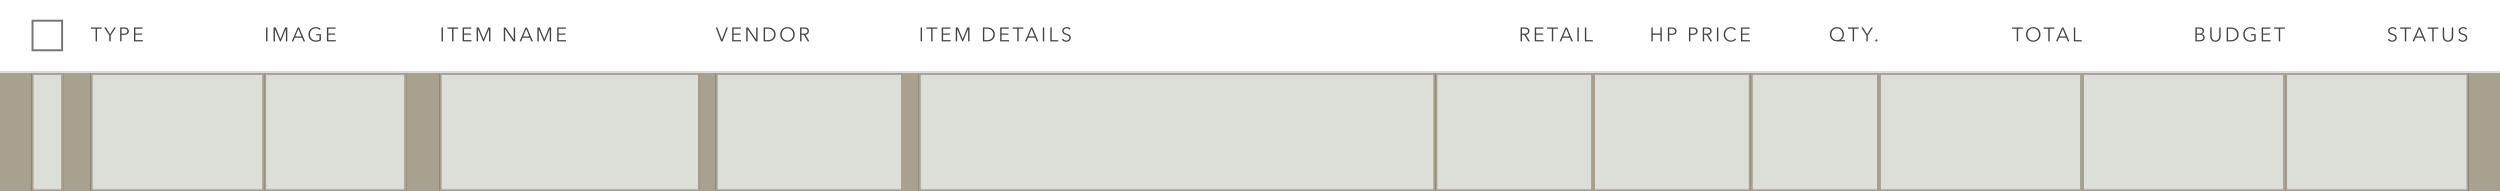 <svg width="1268" height="97" viewBox="0 0 1268 97" fill="none" xmlns="http://www.w3.org/2000/svg">
<rect x="0" y="0" width="1268" height="97" fill="#333333" stroke="none"/>
<mask id="path-1-inside-1_309_16196" fill="white">
<path d="M0 0H1268V37H0V0Z"/>
</mask>
<path d="M0 0H1268V37H0V0Z" fill="white"/>
<path d="M1268 36H0V38H1268V36Z" fill="#D9D9D9" mask="url(#path-1-inside-1_309_16196)"/>
<rect x="16.5" y="10.5" width="15" height="15" fill="white"/>
<rect x="16.5" y="10.5" width="15" height="15" stroke="#757575"/>
<path d="M49.21 21H48.49V14.56H46.12V13.92H51.58V14.56H49.21V21ZM56.156 21H55.436V17.95L52.786 13.92H53.686L55.816 17.35L57.966 13.92H58.806L56.156 17.95V21ZM60.942 13.92H62.942C63.302 13.92 63.628 13.96 63.922 14.04C64.215 14.113 64.465 14.23 64.672 14.39C64.885 14.543 65.048 14.74 65.162 14.98C65.275 15.213 65.332 15.49 65.332 15.81C65.332 16.13 65.272 16.41 65.152 16.65C65.038 16.883 64.875 17.08 64.662 17.24C64.455 17.393 64.202 17.51 63.902 17.59C63.608 17.67 63.282 17.71 62.922 17.71H61.662V21H60.942V13.92ZM61.662 17.1H62.882C63.448 17.1 63.878 16.99 64.172 16.77C64.465 16.55 64.612 16.23 64.612 15.81C64.612 15.37 64.458 15.05 64.152 14.85C63.852 14.643 63.428 14.54 62.882 14.54H61.662V17.1ZM68.662 20.36H72.452V21H67.942V13.92H72.332V14.56H68.662V17H72.092V17.63H68.662V20.36Z" fill="#444444"/>
<path d="M135.66 21H134.94V13.92H135.66V21ZM142.238 19.78H142.248L144.618 13.92H145.718V21H144.998V14.85H144.978L142.418 21H142.038L139.478 14.85H139.458V21H138.738V13.92H139.838L142.238 19.78ZM148.745 21H147.955L151.015 13.92H151.715L154.755 21H153.955L153.175 19.14H149.515L148.745 21ZM149.785 18.48H152.905L151.345 14.72L149.785 18.48ZM162.191 15.19C161.945 14.93 161.651 14.73 161.311 14.59C160.971 14.443 160.581 14.37 160.141 14.37C159.688 14.37 159.278 14.453 158.911 14.62C158.551 14.787 158.245 15.013 157.991 15.3C157.738 15.58 157.541 15.907 157.401 16.28C157.268 16.653 157.201 17.047 157.201 17.46C157.201 17.873 157.268 18.267 157.401 18.64C157.541 19.013 157.738 19.34 157.991 19.62C158.245 19.9 158.551 20.123 158.911 20.29C159.278 20.457 159.688 20.54 160.141 20.54C160.541 20.54 160.908 20.497 161.241 20.41C161.575 20.323 161.845 20.213 162.051 20.08V17.93H160.401V17.3H162.771V20.49C162.385 20.723 161.968 20.897 161.521 21.01C161.075 21.123 160.611 21.18 160.131 21.18C159.598 21.18 159.105 21.087 158.651 20.9C158.198 20.713 157.808 20.457 157.481 20.13C157.155 19.797 156.898 19.403 156.711 18.95C156.531 18.497 156.441 18 156.441 17.46C156.441 16.92 156.535 16.423 156.721 15.97C156.908 15.517 157.165 15.127 157.491 14.8C157.825 14.467 158.215 14.207 158.661 14.02C159.115 13.833 159.605 13.74 160.131 13.74C160.698 13.74 161.191 13.823 161.611 13.99C162.031 14.157 162.391 14.39 162.691 14.69L162.191 15.19ZM166.534 20.36H170.324V21H165.814V13.92H170.204V14.56H166.534V17H169.964V17.63H166.534V20.36Z" fill="#444444"/>
<path d="M224.66 21H223.94V13.92H224.66V21ZM230.008 21H229.288V14.56H226.918V13.92H232.378V14.56H230.008V21ZM235.361 20.36H239.151V21H234.641V13.92H239.031V14.56H235.361V17H238.791V17.63H235.361V20.36ZM245.259 19.78H245.269L247.639 13.92H248.739V21H248.019V14.85H247.999L245.439 21H245.059L242.499 14.85H242.479V21H241.759V13.92H242.859L245.259 19.78ZM260.536 19.95H260.556V13.92H261.276V21H260.376L256.256 14.91H256.236V21H255.516V13.92H256.416L260.536 19.95ZM264.303 21H263.513L266.573 13.92H267.273L270.313 21H269.513L268.733 19.14H265.073L264.303 21ZM265.343 18.48H268.463L266.903 14.72L265.343 18.48ZM276.055 19.78H276.065L278.435 13.92H279.535V21H278.815V14.85H278.795L276.235 21H275.855L273.295 14.85H273.275V21H272.555V13.92H273.655L276.055 19.78ZM283.332 20.36H287.122V21H282.612V13.92H287.002V14.56H283.332V17H286.762V17.63H283.332V20.36Z" fill="#444444"/>
<path d="M366.11 20.07H366.13L368.43 13.92H369.2L366.49 21H365.73L363.03 13.92H363.81L366.11 20.07ZM372.09 20.36H375.88V21H371.37V13.92H375.76V14.56H372.09V17H375.52V17.63H372.09V20.36ZM383.508 19.95H383.528V13.92H384.248V21H383.348L379.228 14.91H379.208V21H378.488V13.92H379.388L383.508 19.95ZM387.325 13.92H389.675C390.115 13.92 390.555 13.993 390.995 14.14C391.442 14.287 391.842 14.51 392.195 14.81C392.555 15.103 392.845 15.473 393.065 15.92C393.285 16.36 393.395 16.873 393.395 17.46C393.395 18.053 393.285 18.57 393.065 19.01C392.845 19.45 392.555 19.82 392.195 20.12C391.842 20.413 391.442 20.633 390.995 20.78C390.555 20.927 390.115 21 389.675 21H387.325V13.92ZM388.045 20.36H389.475C390.008 20.36 390.472 20.277 390.865 20.11C391.265 19.943 391.595 19.727 391.855 19.46C392.115 19.187 392.308 18.877 392.435 18.53C392.568 18.183 392.635 17.827 392.635 17.46C392.635 17.093 392.568 16.737 392.435 16.39C392.308 16.043 392.115 15.737 391.855 15.47C391.595 15.197 391.265 14.977 390.865 14.81C390.472 14.643 390.008 14.56 389.475 14.56H388.045V20.36ZM403.094 17.46C403.094 18 403 18.497 402.814 18.95C402.627 19.403 402.367 19.797 402.034 20.13C401.707 20.457 401.317 20.713 400.864 20.9C400.417 21.087 399.93 21.18 399.404 21.18C398.877 21.18 398.387 21.087 397.934 20.9C397.487 20.713 397.097 20.457 396.764 20.13C396.437 19.797 396.18 19.403 395.994 18.95C395.807 18.497 395.714 18 395.714 17.46C395.714 16.92 395.807 16.423 395.994 15.97C396.18 15.517 396.437 15.127 396.764 14.8C397.097 14.467 397.487 14.207 397.934 14.02C398.387 13.833 398.877 13.74 399.404 13.74C399.93 13.74 400.417 13.833 400.864 14.02C401.317 14.207 401.707 14.467 402.034 14.8C402.367 15.127 402.627 15.517 402.814 15.97C403 16.423 403.094 16.92 403.094 17.46ZM402.334 17.46C402.334 17.047 402.267 16.653 402.134 16.28C402 15.907 401.807 15.58 401.554 15.3C401.3 15.013 400.99 14.787 400.624 14.62C400.264 14.453 399.857 14.37 399.404 14.37C398.95 14.37 398.54 14.453 398.174 14.62C397.814 14.787 397.507 15.013 397.254 15.3C397 15.58 396.807 15.907 396.674 16.28C396.54 16.653 396.474 17.047 396.474 17.46C396.474 17.873 396.54 18.267 396.674 18.64C396.807 19.013 397 19.34 397.254 19.62C397.507 19.9 397.814 20.123 398.174 20.29C398.54 20.457 398.95 20.54 399.404 20.54C399.857 20.54 400.264 20.457 400.624 20.29C400.99 20.123 401.3 19.9 401.554 19.62C401.807 19.34 402 19.013 402.134 18.64C402.267 18.267 402.334 17.873 402.334 17.46ZM406.51 21H405.79V13.92H407.87C408.216 13.92 408.536 13.953 408.83 14.02C409.13 14.087 409.386 14.197 409.6 14.35C409.82 14.497 409.99 14.69 410.11 14.93C410.23 15.17 410.29 15.463 410.29 15.81C410.29 16.07 410.243 16.307 410.15 16.52C410.056 16.733 409.93 16.92 409.77 17.08C409.61 17.233 409.42 17.357 409.2 17.45C408.98 17.543 408.74 17.603 408.48 17.63L410.55 21H409.67L407.71 17.69H406.51V21ZM406.51 17.07H407.76C408.34 17.07 408.786 16.967 409.1 16.76C409.413 16.547 409.57 16.23 409.57 15.81C409.57 15.577 409.526 15.38 409.44 15.22C409.353 15.06 409.233 14.93 409.08 14.83C408.926 14.73 408.74 14.657 408.52 14.61C408.3 14.563 408.056 14.54 407.79 14.54H406.51V17.07Z" fill="#444444"/>
<path d="M467.66 21H466.94V13.92H467.66V21ZM473.008 21H472.288V14.56H469.918V13.92H475.378V14.56H473.008V21ZM478.361 20.36H482.151V21H477.641V13.92H482.031V14.56H478.361V17H481.791V17.63H478.361V20.36ZM488.259 19.78H488.269L490.639 13.92H491.739V21H491.019V14.85H490.999L488.439 21H488.059L485.499 14.85H485.479V21H484.759V13.92H485.859L488.259 19.78ZM498.516 13.92H500.866C501.306 13.92 501.746 13.993 502.186 14.14C502.633 14.287 503.033 14.51 503.386 14.81C503.746 15.103 504.036 15.473 504.256 15.92C504.476 16.36 504.586 16.873 504.586 17.46C504.586 18.053 504.476 18.57 504.256 19.01C504.036 19.45 503.746 19.82 503.386 20.12C503.033 20.413 502.633 20.633 502.186 20.78C501.746 20.927 501.306 21 500.866 21H498.516V13.92ZM499.236 20.36H500.666C501.2 20.36 501.663 20.277 502.056 20.11C502.456 19.943 502.786 19.727 503.046 19.46C503.306 19.187 503.5 18.877 503.626 18.53C503.76 18.183 503.826 17.827 503.826 17.46C503.826 17.093 503.76 16.737 503.626 16.39C503.5 16.043 503.306 15.737 503.046 15.47C502.786 15.197 502.456 14.977 502.056 14.81C501.663 14.643 501.2 14.56 500.666 14.56H499.236V20.36ZM508.005 20.36H511.795V21H507.285V13.92H511.675V14.56H508.005V17H511.435V17.63H508.005V20.36ZM516.673 21H515.953V14.56H513.583V13.92H519.043V14.56H516.673V21ZM520.66 21H519.87L522.93 13.92H523.63L526.67 21H525.87L525.09 19.14H521.43L520.66 21ZM521.7 18.48H524.82L523.26 14.72L521.7 18.48ZM529.632 21H528.912V13.92H529.632V21ZM533.43 20.36H536.73V21H532.71V13.92H533.43V20.36ZM542.437 15.06C542.284 14.847 542.087 14.677 541.847 14.55C541.607 14.417 541.317 14.35 540.977 14.35C540.804 14.35 540.627 14.377 540.447 14.43C540.267 14.483 540.104 14.567 539.957 14.68C539.811 14.787 539.691 14.923 539.597 15.09C539.511 15.257 539.467 15.453 539.467 15.68C539.467 15.907 539.511 16.093 539.597 16.24C539.684 16.387 539.797 16.513 539.937 16.62C540.084 16.72 540.247 16.803 540.427 16.87C540.614 16.937 540.807 17.003 541.007 17.07C541.254 17.15 541.501 17.237 541.747 17.33C542.001 17.423 542.227 17.547 542.427 17.7C542.627 17.847 542.791 18.037 542.917 18.27C543.044 18.497 543.107 18.787 543.107 19.14C543.107 19.493 543.037 19.8 542.897 20.06C542.764 20.313 542.587 20.523 542.367 20.69C542.154 20.857 541.907 20.98 541.627 21.06C541.354 21.14 541.077 21.18 540.797 21.18C540.584 21.18 540.371 21.157 540.157 21.11C539.944 21.07 539.741 21.007 539.547 20.92C539.354 20.833 539.174 20.723 539.007 20.59C538.841 20.457 538.694 20.303 538.567 20.13L539.187 19.67C539.341 19.923 539.554 20.137 539.827 20.31C540.107 20.477 540.434 20.56 540.807 20.56C540.987 20.56 541.171 20.533 541.357 20.48C541.544 20.42 541.711 20.333 541.857 20.22C542.011 20.1 542.134 19.957 542.227 19.79C542.327 19.617 542.377 19.417 542.377 19.19C542.377 18.943 542.327 18.74 542.227 18.58C542.134 18.413 542.007 18.277 541.847 18.17C541.687 18.057 541.504 17.963 541.297 17.89C541.091 17.817 540.874 17.743 540.647 17.67C540.414 17.597 540.184 17.513 539.957 17.42C539.731 17.327 539.527 17.207 539.347 17.06C539.167 16.907 539.021 16.72 538.907 16.5C538.801 16.28 538.747 16.01 538.747 15.69C538.747 15.35 538.814 15.057 538.947 14.81C539.087 14.563 539.267 14.36 539.487 14.2C539.707 14.04 539.951 13.923 540.217 13.85C540.484 13.777 540.747 13.74 541.007 13.74C541.487 13.74 541.897 13.827 542.237 14C542.577 14.167 542.834 14.367 543.007 14.6L542.437 15.06Z" fill="#444444"/>
<path d="M771.951 21H771.231V13.92H773.311C773.658 13.92 773.978 13.953 774.271 14.02C774.571 14.087 774.828 14.197 775.041 14.35C775.261 14.497 775.431 14.69 775.551 14.93C775.671 15.17 775.731 15.463 775.731 15.81C775.731 16.07 775.684 16.307 775.591 16.52C775.498 16.733 775.371 16.92 775.211 17.08C775.051 17.233 774.861 17.357 774.641 17.45C774.421 17.543 774.181 17.603 773.921 17.63L775.991 21H775.111L773.151 17.69H771.951V21ZM771.951 17.07H773.201C773.781 17.07 774.228 16.967 774.541 16.76C774.854 16.547 775.011 16.23 775.011 15.81C775.011 15.577 774.968 15.38 774.881 15.22C774.794 15.06 774.674 14.93 774.521 14.83C774.368 14.73 774.181 14.657 773.961 14.61C773.741 14.563 773.498 14.54 773.231 14.54H771.951V17.07ZM779.137 20.36H782.927V21H778.417V13.92H782.807V14.56H779.137V17H782.567V17.63H779.137V20.36ZM787.805 21H787.085V14.56H784.715V13.92H790.175V14.56H787.805V21ZM791.793 21H791.003L794.063 13.92H794.763L797.803 21H797.003L796.223 19.14H792.563L791.793 21ZM792.833 18.48H795.953L794.393 14.72L792.833 18.48ZM800.765 21H800.045V13.92H800.765V21ZM804.562 20.36H807.862V21H803.842V13.92H804.562V20.36Z" fill="#444444"/>
<path d="M837.561 13.92H838.281V16.99H842.141V13.92H842.861V21H842.141V17.65H838.281V21H837.561V13.92ZM845.939 13.92H847.939C848.299 13.92 848.626 13.96 848.919 14.04C849.213 14.113 849.463 14.23 849.669 14.39C849.883 14.543 850.046 14.74 850.159 14.98C850.273 15.213 850.329 15.49 850.329 15.81C850.329 16.13 850.269 16.41 850.149 16.65C850.036 16.883 849.873 17.08 849.659 17.24C849.453 17.393 849.199 17.51 848.899 17.59C848.606 17.67 848.279 17.71 847.919 17.71H846.659V21H845.939V13.92ZM846.659 17.1H847.879C848.446 17.1 848.876 16.99 849.169 16.77C849.463 16.55 849.609 16.23 849.609 15.81C849.609 15.37 849.456 15.05 849.149 14.85C848.849 14.643 848.426 14.54 847.879 14.54H846.659V17.1ZM856.64 13.92H858.64C859 13.92 859.327 13.96 859.62 14.04C859.913 14.113 860.163 14.23 860.37 14.39C860.583 14.543 860.747 14.74 860.86 14.98C860.973 15.213 861.03 15.49 861.03 15.81C861.03 16.13 860.97 16.41 860.85 16.65C860.737 16.883 860.573 17.08 860.36 17.24C860.153 17.393 859.9 17.51 859.6 17.59C859.307 17.67 858.98 17.71 858.62 17.71H857.36V21H856.64V13.92ZM857.36 17.1H858.58C859.147 17.1 859.577 16.99 859.87 16.77C860.163 16.55 860.31 16.23 860.31 15.81C860.31 15.37 860.157 15.05 859.85 14.85C859.55 14.643 859.127 14.54 858.58 14.54H857.36V17.1ZM864.361 21H863.641V13.92H865.721C866.067 13.92 866.387 13.953 866.681 14.02C866.981 14.087 867.237 14.197 867.451 14.35C867.671 14.497 867.841 14.69 867.961 14.93C868.081 15.17 868.141 15.463 868.141 15.81C868.141 16.07 868.094 16.307 868.001 16.52C867.907 16.733 867.781 16.92 867.621 17.08C867.461 17.233 867.271 17.357 867.051 17.45C866.831 17.543 866.591 17.603 866.331 17.63L868.401 21H867.521L865.561 17.69H864.361V21ZM864.361 17.07H865.611C866.191 17.07 866.637 16.967 866.951 16.76C867.264 16.547 867.421 16.23 867.421 15.81C867.421 15.577 867.377 15.38 867.291 15.22C867.204 15.06 867.084 14.93 866.931 14.83C866.777 14.73 866.591 14.657 866.371 14.61C866.151 14.563 865.907 14.54 865.641 14.54H864.361V17.07ZM871.547 21H870.827V13.92H871.547V21ZM880.585 19.86C880.465 20.04 880.318 20.21 880.145 20.37C879.978 20.53 879.781 20.67 879.555 20.79C879.335 20.91 879.088 21.003 878.815 21.07C878.548 21.143 878.255 21.18 877.935 21.18C877.401 21.18 876.908 21.087 876.455 20.9C876.001 20.713 875.611 20.457 875.285 20.13C874.958 19.797 874.701 19.403 874.515 18.95C874.335 18.497 874.245 18 874.245 17.46C874.245 16.92 874.338 16.423 874.525 15.97C874.711 15.517 874.968 15.127 875.295 14.8C875.628 14.467 876.018 14.207 876.465 14.02C876.918 13.833 877.408 13.74 877.935 13.74C878.195 13.74 878.448 13.767 878.695 13.82C878.948 13.873 879.185 13.95 879.405 14.05C879.625 14.143 879.825 14.26 880.005 14.4C880.185 14.533 880.335 14.687 880.455 14.86L879.855 15.3C879.781 15.187 879.681 15.073 879.555 14.96C879.435 14.847 879.291 14.747 879.125 14.66C878.958 14.573 878.775 14.503 878.575 14.45C878.381 14.397 878.171 14.37 877.945 14.37C877.485 14.37 877.071 14.453 876.705 14.62C876.345 14.787 876.038 15.013 875.785 15.3C875.531 15.58 875.338 15.907 875.205 16.28C875.071 16.653 875.005 17.047 875.005 17.46C875.005 17.873 875.071 18.267 875.205 18.64C875.345 19.013 875.541 19.343 875.795 19.63C876.048 19.91 876.355 20.133 876.715 20.3C877.081 20.467 877.491 20.55 877.945 20.55C878.351 20.55 878.738 20.467 879.105 20.3C879.471 20.133 879.778 19.867 880.025 19.5L880.585 19.86ZM883.742 20.36H887.532V21H883.022V13.92H887.412V14.56H883.742V17H887.172V17.63H883.742V20.36Z" fill="#444444"/>
<path d="M928.874 17.37C928.874 17.77 928.938 18.15 929.064 18.51C929.198 18.87 929.384 19.19 929.624 19.47C929.864 19.743 930.158 19.963 930.504 20.13C930.858 20.29 931.254 20.37 931.694 20.37C932.128 20.37 932.518 20.29 932.864 20.13C933.218 19.963 933.514 19.743 933.754 19.47C934.001 19.19 934.191 18.87 934.324 18.51C934.458 18.15 934.524 17.77 934.524 17.37C934.524 16.97 934.458 16.59 934.324 16.23C934.191 15.87 934.001 15.553 933.754 15.28C933.514 15 933.218 14.78 932.864 14.62C932.518 14.453 932.128 14.37 931.694 14.37C931.254 14.37 930.858 14.453 930.504 14.62C930.158 14.78 929.864 15 929.624 15.28C929.384 15.553 929.198 15.87 929.064 16.23C928.938 16.59 928.874 16.97 928.874 17.37ZM935.744 21H931.694C931.181 21 930.704 20.91 930.264 20.73C929.831 20.55 929.454 20.3 929.134 19.98C928.814 19.653 928.564 19.27 928.384 18.83C928.204 18.383 928.114 17.897 928.114 17.37C928.114 16.843 928.204 16.36 928.384 15.92C928.564 15.473 928.814 15.09 929.134 14.77C929.454 14.443 929.831 14.19 930.264 14.01C930.704 13.83 931.181 13.74 931.694 13.74C932.201 13.74 932.671 13.83 933.104 14.01C933.544 14.19 933.924 14.443 934.244 14.77C934.564 15.09 934.814 15.473 934.994 15.92C935.174 16.36 935.264 16.843 935.264 17.37C935.264 17.997 935.124 18.57 934.844 19.09C934.571 19.603 934.158 20.02 933.604 20.34V20.36H935.744V21ZM940.392 21H939.672V14.56H937.302V13.92H942.762V14.56H940.392V21ZM947.338 21H946.618V17.95L943.968 13.92H944.868L946.998 17.35L949.148 13.92H949.988L947.338 17.95V21ZM952.242 20.52C952.242 20.66 952.192 20.787 952.092 20.9C951.992 21.007 951.862 21.06 951.702 21.06C951.542 21.06 951.412 21.007 951.312 20.9C951.212 20.787 951.162 20.66 951.162 20.52C951.162 20.38 951.212 20.257 951.312 20.15C951.412 20.037 951.542 19.98 951.702 19.98C951.862 19.98 951.992 20.037 952.092 20.15C952.192 20.257 952.242 20.38 952.242 20.52Z" fill="#444444"/>
<path d="M1023.61 21H1022.89V14.56H1020.52V13.92H1025.98V14.56H1023.61V21ZM1034.94 17.46C1034.94 18 1034.85 18.497 1034.66 18.95C1034.47 19.403 1034.21 19.797 1033.88 20.13C1033.55 20.457 1033.16 20.713 1032.71 20.9C1032.26 21.087 1031.78 21.18 1031.25 21.18C1030.72 21.18 1030.23 21.087 1029.78 20.9C1029.33 20.713 1028.94 20.457 1028.61 20.13C1028.28 19.797 1028.03 19.403 1027.84 18.95C1027.65 18.497 1027.56 18 1027.56 17.46C1027.56 16.92 1027.65 16.423 1027.84 15.97C1028.03 15.517 1028.28 15.127 1028.61 14.8C1028.94 14.467 1029.33 14.207 1029.78 14.02C1030.23 13.833 1030.72 13.74 1031.25 13.74C1031.78 13.74 1032.26 13.833 1032.71 14.02C1033.16 14.207 1033.55 14.467 1033.88 14.8C1034.21 15.127 1034.47 15.517 1034.66 15.97C1034.85 16.423 1034.94 16.92 1034.94 17.46ZM1034.18 17.46C1034.18 17.047 1034.11 16.653 1033.98 16.28C1033.85 15.907 1033.65 15.58 1033.4 15.3C1033.15 15.013 1032.84 14.787 1032.47 14.62C1032.11 14.453 1031.7 14.37 1031.25 14.37C1030.8 14.37 1030.39 14.453 1030.02 14.62C1029.66 14.787 1029.35 15.013 1029.1 15.3C1028.85 15.58 1028.65 15.907 1028.52 16.28C1028.39 16.653 1028.32 17.047 1028.32 17.46C1028.32 17.873 1028.39 18.267 1028.52 18.64C1028.65 19.013 1028.85 19.34 1029.1 19.62C1029.35 19.9 1029.66 20.123 1030.02 20.29C1030.39 20.457 1030.8 20.54 1031.25 20.54C1031.7 20.54 1032.11 20.457 1032.47 20.29C1032.84 20.123 1033.15 19.9 1033.4 19.62C1033.65 19.34 1033.85 19.013 1033.98 18.64C1034.11 18.267 1034.18 17.873 1034.18 17.46ZM1039.6 21H1038.88V14.56H1036.51V13.92H1041.97V14.56H1039.6V21ZM1043.59 21H1042.8L1045.86 13.92H1046.56L1049.6 21H1048.8L1048.02 19.14H1044.36L1043.59 21ZM1044.63 18.48H1047.75L1046.19 14.72L1044.63 18.48ZM1052.56 20.36H1055.86V21H1051.84V13.92H1052.56V20.36Z" fill="#444444"/>
<path d="M1113.5 13.92H1115.61C1115.88 13.92 1116.15 13.95 1116.42 14.01C1116.69 14.063 1116.94 14.16 1117.15 14.3C1117.37 14.433 1117.55 14.617 1117.68 14.85C1117.82 15.083 1117.89 15.377 1117.89 15.73C1117.89 16.103 1117.78 16.43 1117.55 16.71C1117.32 16.983 1117.02 17.163 1116.64 17.25V17.27C1117.1 17.323 1117.48 17.503 1117.78 17.81C1118.09 18.11 1118.24 18.52 1118.24 19.04C1118.24 19.333 1118.18 19.603 1118.05 19.85C1117.93 20.09 1117.76 20.297 1117.53 20.47C1117.3 20.637 1117.03 20.767 1116.7 20.86C1116.37 20.953 1116.01 21 1115.6 21H1113.5V13.92ZM1114.22 17.02H1115.67C1115.84 17.02 1116.02 17 1116.19 16.96C1116.37 16.92 1116.53 16.853 1116.68 16.76C1116.83 16.66 1116.94 16.53 1117.03 16.37C1117.12 16.21 1117.17 16.013 1117.17 15.78C1117.17 15.553 1117.12 15.363 1117.03 15.21C1116.94 15.05 1116.82 14.92 1116.67 14.82C1116.52 14.72 1116.34 14.65 1116.13 14.61C1115.92 14.563 1115.7 14.54 1115.47 14.54H1114.22V17.02ZM1114.22 20.38H1115.56C1115.82 20.38 1116.07 20.357 1116.3 20.31C1116.54 20.257 1116.75 20.177 1116.92 20.07C1117.1 19.957 1117.24 19.813 1117.35 19.64C1117.46 19.46 1117.51 19.247 1117.51 19C1117.51 18.533 1117.35 18.187 1117.03 17.96C1116.72 17.727 1116.27 17.61 1115.69 17.61H1114.22V20.38ZM1123.67 21.18C1123.13 21.18 1122.7 21.09 1122.36 20.91C1122.02 20.723 1121.75 20.49 1121.55 20.21C1121.35 19.93 1121.21 19.627 1121.13 19.3C1121.05 18.967 1121.02 18.653 1121.02 18.36V13.92H1121.74V18.28C1121.74 18.567 1121.77 18.847 1121.84 19.12C1121.9 19.387 1122.01 19.627 1122.16 19.84C1122.31 20.047 1122.51 20.217 1122.76 20.35C1123 20.477 1123.31 20.54 1123.67 20.54C1124.03 20.54 1124.33 20.477 1124.58 20.35C1124.82 20.217 1125.02 20.047 1125.17 19.84C1125.32 19.627 1125.43 19.387 1125.5 19.12C1125.56 18.847 1125.6 18.567 1125.6 18.28V13.92H1126.32V18.36C1126.32 18.653 1126.28 18.967 1126.2 19.3C1126.12 19.627 1125.99 19.93 1125.79 20.21C1125.59 20.49 1125.31 20.723 1124.97 20.91C1124.63 21.09 1124.19 21.18 1123.67 21.18ZM1129.36 13.92H1131.71C1132.15 13.92 1132.59 13.993 1133.03 14.14C1133.47 14.287 1133.87 14.51 1134.23 14.81C1134.59 15.103 1134.88 15.473 1135.1 15.92C1135.32 16.36 1135.43 16.873 1135.43 17.46C1135.43 18.053 1135.32 18.57 1135.1 19.01C1134.88 19.45 1134.59 19.82 1134.23 20.12C1133.87 20.413 1133.47 20.633 1133.03 20.78C1132.59 20.927 1132.15 21 1131.71 21H1129.36V13.92ZM1130.08 20.36H1131.51C1132.04 20.36 1132.5 20.277 1132.9 20.11C1133.3 19.943 1133.63 19.727 1133.89 19.46C1134.15 19.187 1134.34 18.877 1134.47 18.53C1134.6 18.183 1134.67 17.827 1134.67 17.46C1134.67 17.093 1134.6 16.737 1134.47 16.39C1134.34 16.043 1134.15 15.737 1133.89 15.47C1133.63 15.197 1133.3 14.977 1132.9 14.81C1132.5 14.643 1132.04 14.56 1131.51 14.56H1130.08V20.36ZM1143.5 15.19C1143.25 14.93 1142.96 14.73 1142.62 14.59C1142.28 14.443 1141.89 14.37 1141.45 14.37C1140.99 14.37 1140.58 14.453 1140.22 14.62C1139.86 14.787 1139.55 15.013 1139.3 15.3C1139.04 15.58 1138.85 15.907 1138.71 16.28C1138.57 16.653 1138.51 17.047 1138.51 17.46C1138.51 17.873 1138.57 18.267 1138.71 18.64C1138.85 19.013 1139.04 19.34 1139.3 19.62C1139.55 19.9 1139.86 20.123 1140.22 20.29C1140.58 20.457 1140.99 20.54 1141.45 20.54C1141.85 20.54 1142.21 20.497 1142.55 20.41C1142.88 20.323 1143.15 20.213 1143.36 20.08V17.93H1141.71V17.3H1144.08V20.49C1143.69 20.723 1143.27 20.897 1142.83 21.01C1142.38 21.123 1141.92 21.18 1141.44 21.18C1140.9 21.18 1140.41 21.087 1139.96 20.9C1139.5 20.713 1139.11 20.457 1138.79 20.13C1138.46 19.797 1138.2 19.403 1138.02 18.95C1137.84 18.497 1137.75 18 1137.75 17.46C1137.75 16.92 1137.84 16.423 1138.03 15.97C1138.21 15.517 1138.47 15.127 1138.8 14.8C1139.13 14.467 1139.52 14.207 1139.97 14.02C1140.42 13.833 1140.91 13.74 1141.44 13.74C1142 13.74 1142.5 13.823 1142.92 13.99C1143.34 14.157 1143.7 14.39 1144 14.69L1143.5 15.19ZM1147.84 20.36H1151.63V21H1147.12V13.92H1151.51V14.56H1147.84V17H1151.27V17.63H1147.84V20.36ZM1156.51 21H1155.79V14.56H1153.42V13.92H1158.88V14.56H1156.51V21Z" fill="#444444"/>
<path d="M1214.94 15.06C1214.79 14.847 1214.59 14.677 1214.35 14.55C1214.11 14.417 1213.82 14.35 1213.48 14.35C1213.31 14.35 1213.13 14.377 1212.95 14.43C1212.77 14.483 1212.61 14.567 1212.46 14.68C1212.31 14.787 1212.19 14.923 1212.1 15.09C1212.01 15.257 1211.97 15.453 1211.97 15.68C1211.97 15.907 1212.01 16.093 1212.1 16.24C1212.19 16.387 1212.3 16.513 1212.44 16.62C1212.59 16.72 1212.75 16.803 1212.93 16.87C1213.12 16.937 1213.31 17.003 1213.51 17.07C1213.76 17.15 1214 17.237 1214.25 17.33C1214.5 17.423 1214.73 17.547 1214.93 17.7C1215.13 17.847 1215.29 18.037 1215.42 18.27C1215.55 18.497 1215.61 18.787 1215.61 19.14C1215.61 19.493 1215.54 19.8 1215.4 20.06C1215.27 20.313 1215.09 20.523 1214.87 20.69C1214.66 20.857 1214.41 20.98 1214.13 21.06C1213.86 21.14 1213.58 21.18 1213.3 21.18C1213.09 21.18 1212.87 21.157 1212.66 21.11C1212.45 21.07 1212.24 21.007 1212.05 20.92C1211.86 20.833 1211.68 20.723 1211.51 20.59C1211.34 20.457 1211.2 20.303 1211.07 20.13L1211.69 19.67C1211.84 19.923 1212.06 20.137 1212.33 20.31C1212.61 20.477 1212.94 20.56 1213.31 20.56C1213.49 20.56 1213.67 20.533 1213.86 20.48C1214.05 20.42 1214.21 20.333 1214.36 20.22C1214.51 20.1 1214.64 19.957 1214.73 19.79C1214.83 19.617 1214.88 19.417 1214.88 19.19C1214.88 18.943 1214.83 18.74 1214.73 18.58C1214.64 18.413 1214.51 18.277 1214.35 18.17C1214.19 18.057 1214.01 17.963 1213.8 17.89C1213.59 17.817 1213.38 17.743 1213.15 17.67C1212.92 17.597 1212.69 17.513 1212.46 17.42C1212.23 17.327 1212.03 17.207 1211.85 17.06C1211.67 16.907 1211.52 16.72 1211.41 16.5C1211.3 16.28 1211.25 16.01 1211.25 15.69C1211.25 15.35 1211.32 15.057 1211.45 14.81C1211.59 14.563 1211.77 14.36 1211.99 14.2C1212.21 14.04 1212.45 13.923 1212.72 13.85C1212.99 13.777 1213.25 13.74 1213.51 13.74C1213.99 13.74 1214.4 13.827 1214.74 14C1215.08 14.167 1215.34 14.367 1215.51 14.6L1214.94 15.06ZM1220.45 21H1219.73V14.56H1217.36V13.92H1222.82V14.56H1220.45V21ZM1224.44 21H1223.65L1226.71 13.92H1227.41L1230.45 21H1229.65L1228.87 19.14H1225.21L1224.44 21ZM1225.48 18.48H1228.6L1227.04 14.72L1225.48 18.48ZM1234.36 21H1233.64V14.56H1231.27V13.92H1236.73V14.56H1234.36V21ZM1241.61 21.18C1241.07 21.18 1240.64 21.09 1240.3 20.91C1239.96 20.723 1239.69 20.49 1239.49 20.21C1239.29 19.93 1239.15 19.627 1239.07 19.3C1238.99 18.967 1238.96 18.653 1238.96 18.36V13.92H1239.68V18.28C1239.68 18.567 1239.71 18.847 1239.78 19.12C1239.84 19.387 1239.95 19.627 1240.1 19.84C1240.25 20.047 1240.45 20.217 1240.7 20.35C1240.94 20.477 1241.25 20.54 1241.61 20.54C1241.97 20.54 1242.27 20.477 1242.52 20.35C1242.76 20.217 1242.96 20.047 1243.11 19.84C1243.26 19.627 1243.37 19.387 1243.44 19.12C1243.5 18.847 1243.54 18.567 1243.54 18.28V13.92H1244.26V18.36C1244.26 18.653 1244.22 18.967 1244.14 19.3C1244.06 19.627 1243.93 19.93 1243.73 20.21C1243.53 20.49 1243.25 20.723 1242.91 20.91C1242.57 21.09 1242.13 21.18 1241.61 21.18ZM1250.73 15.06C1250.57 14.847 1250.38 14.677 1250.14 14.55C1249.9 14.417 1249.61 14.35 1249.27 14.35C1249.09 14.35 1248.92 14.377 1248.74 14.43C1248.56 14.483 1248.39 14.567 1248.25 14.68C1248.1 14.787 1247.98 14.923 1247.89 15.09C1247.8 15.257 1247.76 15.453 1247.76 15.68C1247.76 15.907 1247.8 16.093 1247.89 16.24C1247.97 16.387 1248.09 16.513 1248.23 16.62C1248.37 16.72 1248.54 16.803 1248.72 16.87C1248.9 16.937 1249.1 17.003 1249.3 17.07C1249.54 17.15 1249.79 17.237 1250.04 17.33C1250.29 17.423 1250.52 17.547 1250.72 17.7C1250.92 17.847 1251.08 18.037 1251.21 18.27C1251.33 18.497 1251.4 18.787 1251.4 19.14C1251.4 19.493 1251.33 19.8 1251.19 20.06C1251.05 20.313 1250.88 20.523 1250.66 20.69C1250.44 20.857 1250.2 20.98 1249.92 21.06C1249.64 21.14 1249.37 21.18 1249.09 21.18C1248.87 21.18 1248.66 21.157 1248.45 21.11C1248.23 21.07 1248.03 21.007 1247.84 20.92C1247.64 20.833 1247.46 20.723 1247.3 20.59C1247.13 20.457 1246.98 20.303 1246.86 20.13L1247.48 19.67C1247.63 19.923 1247.84 20.137 1248.12 20.31C1248.4 20.477 1248.72 20.56 1249.1 20.56C1249.28 20.56 1249.46 20.533 1249.65 20.48C1249.83 20.42 1250 20.333 1250.15 20.22C1250.3 20.1 1250.42 19.957 1250.52 19.79C1250.62 19.617 1250.67 19.417 1250.67 19.19C1250.67 18.943 1250.62 18.74 1250.52 18.58C1250.42 18.413 1250.3 18.277 1250.14 18.17C1249.98 18.057 1249.79 17.963 1249.59 17.89C1249.38 17.817 1249.16 17.743 1248.94 17.67C1248.7 17.597 1248.47 17.513 1248.25 17.42C1248.02 17.327 1247.82 17.207 1247.64 17.06C1247.46 16.907 1247.31 16.72 1247.2 16.5C1247.09 16.28 1247.04 16.01 1247.04 15.69C1247.04 15.35 1247.1 15.057 1247.24 14.81C1247.38 14.563 1247.56 14.36 1247.78 14.2C1248 14.04 1248.24 13.923 1248.51 13.85C1248.77 13.777 1249.04 13.74 1249.3 13.74C1249.78 13.74 1250.19 13.827 1250.53 14C1250.87 14.167 1251.12 14.367 1251.3 14.6L1250.73 15.06Z" fill="#444444"/>
<path fill-rule="evenodd" clip-rule="evenodd" d="M0 37H16V97H0V37Z" fill="#A8A18F"/>
<path d="M16.5 37.5H31.5V96.5H16.5V37.5Z" fill="#DCDFD8" stroke="#A8A18F"/>
<path fill-rule="evenodd" clip-rule="evenodd" d="M32 37H46V97H32V37Z" fill="#A8A18F"/>
<path d="M46.5 37.5H133.5V96.5H46.5V37.5Z" fill="#DCDFD8" stroke="#A8A18F"/>
<path d="M134.5 37.5H205.5V96.5H134.5V37.5Z" fill="#DCDFD8" stroke="#A8A18F"/>
<path fill-rule="evenodd" clip-rule="evenodd" d="M206 37H223V97H206V37Z" fill="#A8A18F"/>
<path d="M223.5 37.5H354.5V96.5H223.5V37.5Z" fill="#DCDFD8" stroke="#A8A18F"/>
<path fill-rule="evenodd" clip-rule="evenodd" d="M355 37H363V97H355V37Z" fill="#A8A18F"/>
<path d="M363.5 37.5H457.5V96.5H363.5V37.5Z" fill="#DCDFD8" stroke="#A8A18F"/>
<path fill-rule="evenodd" clip-rule="evenodd" d="M458 37H466V97H458V37Z" fill="#A8A18F"/>
<path d="M466.5 37.5H727.5V96.5H466.5V37.5Z" fill="#DCDFD8" stroke="#A8A18F"/>
<path d="M728.5 37.5H807.5V96.5H728.5V37.5Z" fill="#DCDFD8" stroke="#A8A18F"/>
<path d="M808.5 37.5H887.5V96.5H808.5V37.5Z" fill="#DCDFD8" stroke="#A8A18F"/>
<path d="M888.5 37.5H952.5V96.5H888.5V37.5Z" fill="#DCDFD8" stroke="#A8A18F"/>
<path d="M953.5 37.5H1055.5V96.5H953.5V37.5Z" fill="#DCDFD8" stroke="#A8A18F"/>
<path d="M1056.5 37.5H1158.5V96.5H1056.5V37.5Z" fill="#DCDFD8" stroke="#A8A18F"/>
<path d="M1159.5 37.5H1251.5V96.5H1159.5V37.5Z" fill="#DCDFD8" stroke="#A8A18F"/>
<path fill-rule="evenodd" clip-rule="evenodd" d="M1252 37H1268V97H1252V37Z" fill="#A8A18F"/>
</svg>
